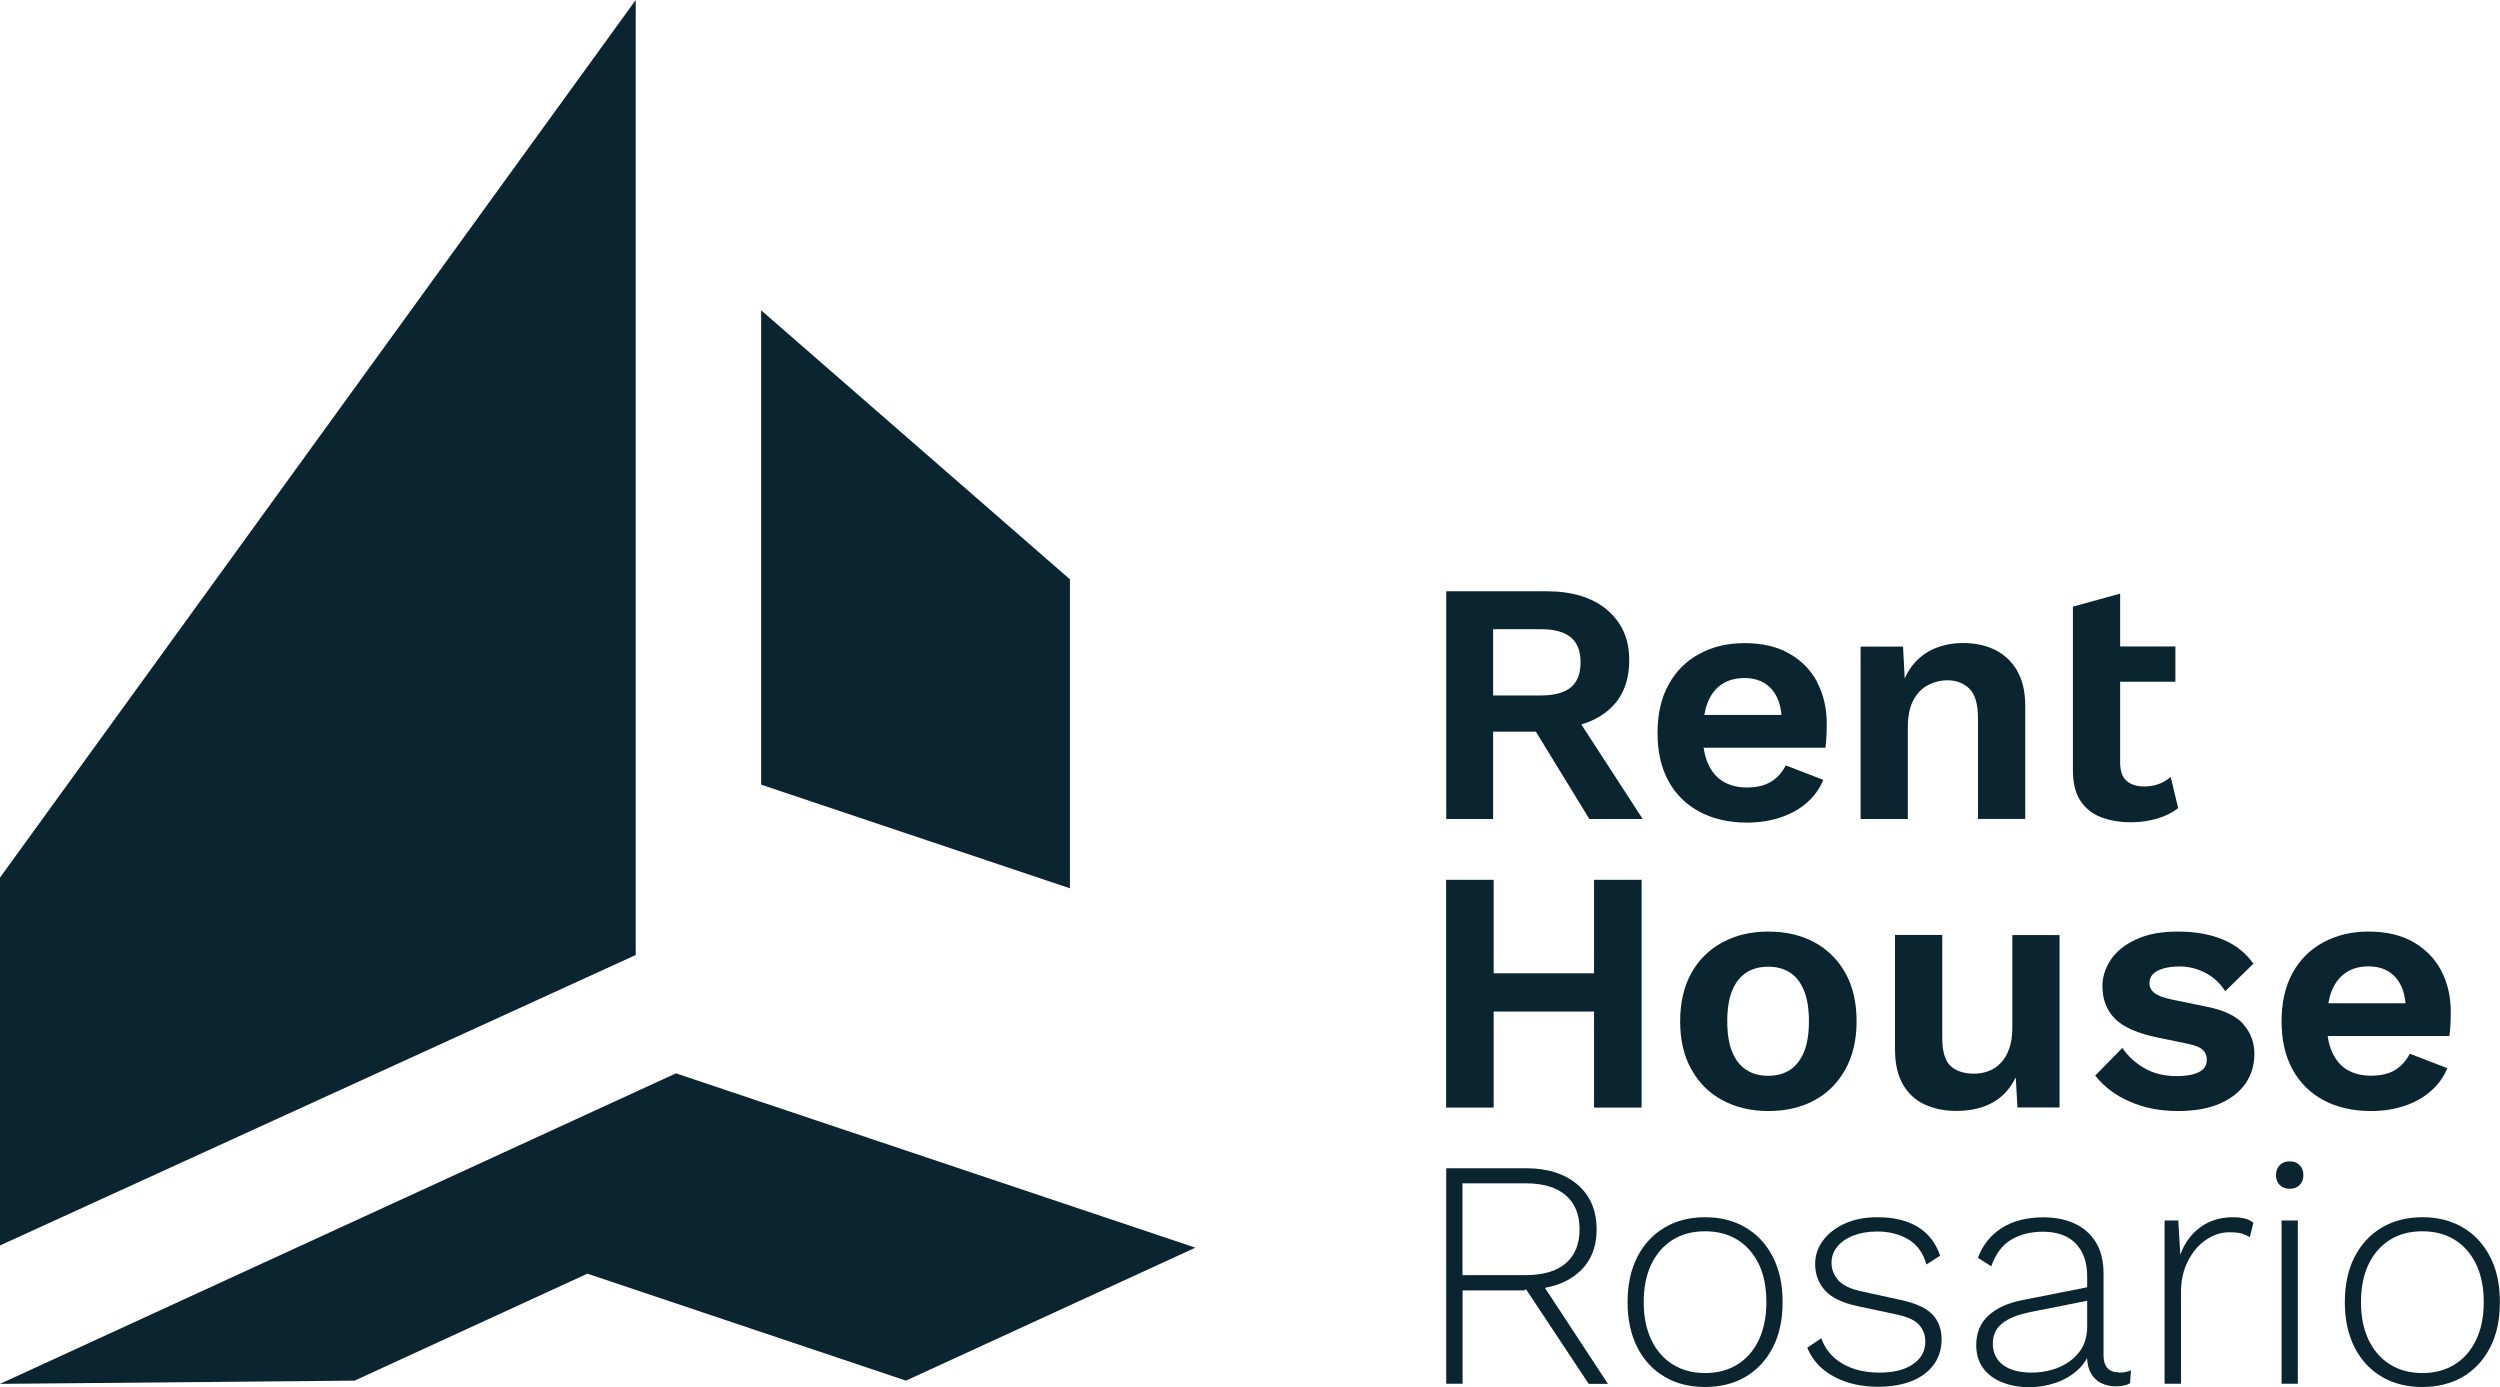 <svg width="146" height="81" viewBox="0 0 146 81" fill="none" xmlns="http://www.w3.org/2000/svg">
<g clip-path="url(#clip0_2_55)">
<path d="M92.344 42.308L91.628 41.2L89.254 42.008L89.696 42.731L92.819 47.831H95.935L92.35 42.308H92.344ZM93.86 35.618C93.001 34.895 91.817 34.53 90.321 34.53H84.46V47.831H87.198V42.731H90.054L90.334 42.568C91.082 42.568 91.752 42.483 92.344 42.308C92.93 42.138 93.43 41.878 93.86 41.532C94.718 40.842 95.148 39.845 95.148 38.543C95.148 37.318 94.718 36.347 93.86 35.624V35.618ZM87.198 36.745H89.989C90.77 36.745 91.349 36.901 91.733 37.22C92.116 37.539 92.305 38.022 92.305 38.679C92.305 39.337 92.116 39.826 91.733 40.145C91.349 40.458 90.77 40.614 89.989 40.614H87.198V36.745Z" fill="#0A2530"/>
<path d="M106.129 39.839C105.751 39.135 105.211 38.575 104.496 38.171C103.78 37.761 102.921 37.559 101.894 37.559C100.866 37.559 100.02 37.767 99.246 38.184C98.472 38.601 97.873 39.2 97.444 39.982C97.015 40.764 96.8 41.702 96.8 42.803C96.8 43.904 97.015 44.842 97.444 45.623C97.873 46.405 98.485 46.998 99.265 47.414C100.053 47.831 100.976 48.04 102.03 48.04C102.72 48.04 103.357 47.942 103.956 47.747C104.554 47.551 105.068 47.271 105.504 46.893C105.94 46.522 106.265 46.066 106.48 45.545L104.288 44.698C104.086 45.102 103.8 45.421 103.442 45.643C103.078 45.871 102.609 45.988 102.017 45.988C101.477 45.988 101.022 45.871 100.638 45.643C100.254 45.415 99.962 45.069 99.753 44.607C99.63 44.333 99.545 44.027 99.493 43.669H106.603C106.63 43.48 106.656 43.265 106.662 43.024C106.675 42.783 106.682 42.529 106.682 42.255C106.682 41.357 106.493 40.555 106.122 39.845L106.129 39.839ZM99.532 41.747C99.578 41.487 99.643 41.246 99.727 41.031C99.916 40.555 100.196 40.197 100.56 39.956C100.924 39.715 101.367 39.598 101.874 39.598C102.57 39.598 103.11 39.826 103.494 40.282C103.8 40.647 103.982 41.135 104.04 41.754H99.519L99.532 41.747Z" fill="#0A2530"/>
<path d="M117.806 39.174C117.493 38.634 117.064 38.23 116.518 37.956C115.978 37.689 115.353 37.553 114.657 37.553C114.052 37.553 113.499 37.657 112.998 37.865C112.497 38.074 112.068 38.393 111.717 38.823C111.528 39.057 111.372 39.324 111.235 39.624L111.138 37.761H108.659V47.831H111.417V42.49C111.417 41.819 111.528 41.278 111.749 40.874C111.97 40.471 112.263 40.178 112.614 40.002C112.972 39.819 113.337 39.728 113.707 39.728C114.247 39.728 114.683 39.891 115.015 40.223C115.353 40.549 115.516 41.142 115.516 42.001V47.825H118.274V41.22C118.274 40.399 118.118 39.715 117.799 39.174H117.806Z" fill="#0A2530"/>
<path d="M126.777 45.369C126.575 45.538 126.347 45.682 126.094 45.779C125.84 45.877 125.547 45.929 125.209 45.929C124.779 45.929 124.441 45.819 124.187 45.597C123.94 45.376 123.817 45.024 123.817 44.542V34.667L121.058 35.429V44.985C121.058 45.721 121.202 46.314 121.488 46.757C121.781 47.2 122.177 47.519 122.691 47.721C123.212 47.923 123.804 48.02 124.474 48.02C125.007 48.02 125.521 47.942 126.002 47.799C126.484 47.649 126.887 47.447 127.206 47.193L126.764 45.356L126.777 45.369ZM121.065 37.754V39.813H127.043V37.754H121.065Z" fill="#0A2530"/>
<path d="M93.092 51.381V64.683H95.87V51.381H93.092ZM85.845 56.84V59.074H94.536V56.84H85.845ZM84.453 51.381V64.683H87.231V51.381H84.453Z" fill="#0A2530"/>
<path d="M107.768 56.821C107.332 56.039 106.727 55.446 105.959 55.029C105.185 54.612 104.294 54.404 103.273 54.404C102.251 54.404 101.373 54.612 100.599 55.029C99.825 55.446 99.213 56.039 98.778 56.821C98.342 57.602 98.121 58.54 98.121 59.641C98.121 60.742 98.335 61.667 98.778 62.455C99.213 63.237 99.818 63.843 100.599 64.259C101.38 64.676 102.264 64.885 103.273 64.885C104.281 64.885 105.192 64.676 105.959 64.259C106.734 63.843 107.332 63.237 107.768 62.455C108.204 61.667 108.425 60.729 108.425 59.641C108.425 58.553 108.21 57.602 107.768 56.821ZM105.361 61.413C105.172 61.882 104.906 62.233 104.548 62.474C104.19 62.709 103.767 62.826 103.266 62.826C102.765 62.826 102.323 62.709 101.972 62.474C101.614 62.24 101.347 61.888 101.152 61.413C100.963 60.944 100.872 60.351 100.872 59.641C100.872 58.931 100.963 58.338 101.152 57.869C101.341 57.4 101.614 57.048 101.972 56.807C102.329 56.573 102.759 56.456 103.266 56.456C103.774 56.456 104.19 56.573 104.548 56.807C104.906 57.042 105.172 57.394 105.361 57.869C105.55 58.338 105.641 58.931 105.641 59.641C105.641 60.351 105.55 60.944 105.361 61.413Z" fill="#0A2530"/>
<path d="M117.519 54.606V60.025C117.519 60.494 117.461 60.905 117.337 61.243C117.214 61.589 117.051 61.869 116.843 62.077C116.635 62.292 116.401 62.449 116.127 62.553C115.861 62.65 115.587 62.703 115.301 62.703C114.696 62.703 114.234 62.553 113.909 62.247C113.59 61.947 113.428 61.4 113.428 60.625V54.599H110.669V61.289C110.669 62.136 110.832 62.826 111.144 63.354C111.463 63.888 111.886 64.272 112.426 64.513C112.966 64.754 113.564 64.878 114.241 64.878C115.06 64.878 115.757 64.722 116.342 64.403C116.928 64.09 117.383 63.595 117.721 62.924L117.819 64.676H120.278V54.606H117.519Z" fill="#0A2530"/>
<path d="M131.018 59.81C130.589 59.335 129.88 58.99 128.884 58.794L126.829 58.371C126.334 58.267 125.996 58.136 125.807 57.98C125.619 57.83 125.528 57.641 125.528 57.426C125.528 57.211 125.593 57.035 125.729 56.892C125.866 56.749 126.068 56.638 126.334 56.56C126.601 56.482 126.92 56.443 127.297 56.443C127.817 56.443 128.318 56.566 128.793 56.814C129.268 57.062 129.659 57.42 129.951 57.889L131.597 56.28C131.168 55.661 130.582 55.192 129.841 54.879C129.099 54.567 128.221 54.404 127.213 54.404C126.204 54.404 125.411 54.554 124.753 54.86C124.096 55.16 123.602 55.557 123.277 56.039C122.951 56.527 122.782 57.042 122.782 57.589C122.782 58.371 123.03 59.003 123.517 59.498C124.005 59.986 124.832 60.351 126.003 60.592L127.772 60.957C128.214 61.048 128.507 61.172 128.657 61.328C128.806 61.484 128.878 61.667 128.878 61.882C128.878 62.221 128.722 62.462 128.403 62.618C128.091 62.768 127.668 62.846 127.147 62.846C126.406 62.846 125.768 62.696 125.235 62.383C124.695 62.071 124.272 61.68 123.947 61.198L122.359 62.813C122.88 63.471 123.563 63.986 124.402 64.344C125.241 64.709 126.172 64.885 127.186 64.885C128.149 64.885 128.969 64.741 129.632 64.455C130.296 64.162 130.803 63.764 131.142 63.269C131.487 62.768 131.656 62.188 131.656 61.543C131.656 60.898 131.441 60.299 131.012 59.817L131.018 59.81Z" fill="#0A2530"/>
<path d="M142.572 56.69C142.194 55.98 141.654 55.426 140.939 55.016C140.223 54.606 139.358 54.404 138.337 54.404C137.315 54.404 136.463 54.612 135.689 55.029C134.915 55.446 134.316 56.039 133.887 56.821C133.458 57.602 133.243 58.54 133.243 59.641C133.243 60.742 133.458 61.68 133.887 62.462C134.316 63.243 134.928 63.843 135.709 64.259C136.496 64.676 137.419 64.885 138.473 64.885C139.163 64.885 139.8 64.787 140.399 64.592C140.997 64.396 141.511 64.109 141.947 63.732C142.383 63.354 142.708 62.904 142.923 62.383L140.731 61.536C140.529 61.94 140.243 62.253 139.885 62.481C139.521 62.709 139.052 62.82 138.46 62.82C137.92 62.82 137.465 62.703 137.081 62.481C136.697 62.253 136.405 61.901 136.196 61.439C136.073 61.172 135.988 60.859 135.936 60.501H143.047C143.073 60.312 143.092 60.097 143.105 59.856C143.118 59.615 143.125 59.361 143.125 59.094C143.125 58.195 142.936 57.387 142.565 56.684L142.572 56.69ZM135.975 58.592C136.021 58.332 136.086 58.091 136.17 57.876C136.359 57.4 136.639 57.042 137.003 56.801C137.367 56.553 137.81 56.436 138.317 56.436C139.013 56.436 139.553 56.664 139.937 57.12C140.243 57.485 140.425 57.974 140.483 58.592H135.962H135.975Z" fill="#0A2530"/>
<path d="M90.223 75.209L89.846 74.636L89.046 75.17L89.13 75.307L92.78 80.818H93.905L90.223 75.209ZM92.123 69.177C91.381 68.546 90.379 68.226 89.124 68.226H84.459V80.811H85.415V75.359H89.013L89.111 75.3H89.137C89.527 75.3 89.885 75.268 90.23 75.209C90.978 75.072 91.609 74.799 92.116 74.375C92.864 73.763 93.242 72.897 93.242 71.796C93.242 70.695 92.871 69.816 92.129 69.184L92.123 69.177ZM91.439 73.776C90.9 74.239 90.119 74.467 89.104 74.467H85.409V69.106H89.104C90.119 69.106 90.893 69.34 91.439 69.803C91.979 70.265 92.246 70.93 92.246 71.796C92.246 72.662 91.973 73.32 91.439 73.776Z" fill="#0A2530"/>
<path d="M103.526 73.385C103.143 72.643 102.603 72.07 101.926 71.679C101.25 71.281 100.462 71.086 99.578 71.086C98.693 71.086 97.906 71.281 97.229 71.679C96.553 72.076 96.013 72.643 95.629 73.385C95.245 74.128 95.05 75.014 95.05 76.043C95.05 77.072 95.245 77.958 95.629 78.707C96.013 79.45 96.553 80.023 97.229 80.414C97.906 80.811 98.693 81 99.578 81C100.462 81 101.25 80.805 101.926 80.414C102.603 80.016 103.143 79.45 103.526 78.707C103.91 77.965 104.105 77.079 104.105 76.043C104.105 75.007 103.91 74.128 103.526 73.385ZM102.713 78.258C102.414 78.876 101.998 79.359 101.464 79.684C100.931 80.016 100.306 80.186 99.578 80.186C98.849 80.186 98.225 80.016 97.691 79.684C97.158 79.352 96.741 78.876 96.442 78.258C96.143 77.632 95.993 76.896 95.993 76.043C95.993 75.19 96.143 74.441 96.442 73.822C96.741 73.209 97.158 72.734 97.691 72.402C98.225 72.07 98.856 71.907 99.578 71.907C100.3 71.907 100.931 72.076 101.464 72.402C101.998 72.734 102.414 73.209 102.713 73.822C103.013 74.441 103.156 75.177 103.156 76.043C103.156 76.909 103.006 77.632 102.713 78.258Z" fill="#0A2530"/>
<path d="M112.868 76.779C112.51 76.395 111.879 76.102 110.982 75.913L108.698 75.411C108.054 75.274 107.599 75.053 107.345 74.753C107.091 74.454 106.961 74.121 106.961 73.757C106.961 73.392 107.072 73.086 107.293 72.812C107.514 72.538 107.826 72.317 108.23 72.161C108.627 72.004 109.095 71.92 109.628 71.92C110.331 71.92 110.93 72.076 111.45 72.382C111.964 72.688 112.315 73.177 112.504 73.848L113.304 73.333C113.05 72.584 112.608 72.017 111.99 71.646C111.372 71.268 110.578 71.086 109.628 71.086C108.906 71.086 108.275 71.21 107.735 71.457C107.195 71.705 106.773 72.03 106.467 72.441C106.161 72.845 106.005 73.307 106.005 73.815C106.005 74.421 106.2 74.942 106.584 75.365C106.968 75.795 107.625 76.102 108.536 76.29L110.767 76.766C111.411 76.903 111.853 77.111 112.088 77.385C112.322 77.658 112.439 77.978 112.439 78.349C112.439 78.896 112.198 79.339 111.723 79.665C111.248 79.997 110.591 80.16 109.752 80.16C108.913 80.16 108.178 79.984 107.592 79.632C107 79.287 106.59 78.792 106.363 78.153L105.543 78.707C105.849 79.443 106.369 80.01 107.117 80.401C107.859 80.798 108.711 80.987 109.681 80.987C110.429 80.987 111.079 80.876 111.639 80.655C112.198 80.433 112.627 80.114 112.933 79.691C113.239 79.274 113.389 78.779 113.389 78.206C113.389 77.632 113.213 77.15 112.855 76.76L112.868 76.779Z" fill="#0A2530"/>
<path d="M123.758 80.147C123.147 80.147 122.847 79.808 122.847 79.137V74.369C122.847 73.646 122.698 73.04 122.405 72.558C122.112 72.076 121.702 71.711 121.176 71.464C120.649 71.216 120.037 71.092 119.334 71.092C118.372 71.092 117.559 71.301 116.908 71.711C116.257 72.122 115.789 72.708 115.509 73.457L116.29 73.952C116.544 73.229 116.928 72.714 117.448 72.402C117.968 72.089 118.593 71.933 119.315 71.933C120.141 71.933 120.772 72.167 121.221 72.617C121.663 73.079 121.891 73.718 121.891 74.545V75.177L118.138 75.919C117.272 76.082 116.609 76.388 116.127 76.825C115.652 77.261 115.412 77.834 115.412 78.551C115.412 79.085 115.548 79.534 115.815 79.899C116.082 80.264 116.453 80.537 116.921 80.726C117.389 80.915 117.923 81.013 118.521 81.013C119.029 81.013 119.536 80.928 120.044 80.759C120.551 80.59 121 80.323 121.39 79.958C121.592 79.769 121.754 79.554 121.885 79.313C121.904 79.684 121.982 79.984 122.119 80.212C122.275 80.479 122.483 80.668 122.737 80.785C122.991 80.902 123.264 80.961 123.556 80.961C123.895 80.961 124.174 80.902 124.396 80.785L124.448 80.023C124.259 80.114 124.031 80.16 123.765 80.16L123.758 80.147ZM120.831 79.528C120.512 79.749 120.154 79.912 119.777 80.01C119.393 80.114 119.016 80.16 118.651 80.16C117.929 80.16 117.37 80.01 116.973 79.71C116.583 79.411 116.381 79 116.381 78.479C116.381 77.958 116.563 77.574 116.934 77.281C117.305 76.987 117.858 76.766 118.612 76.616L121.891 75.965V77.456C121.891 77.939 121.794 78.349 121.605 78.688C121.416 79.026 121.156 79.3 120.831 79.528Z" fill="#0A2530"/>
<path d="M131.096 71.164C130.888 71.112 130.66 71.086 130.413 71.086C129.665 71.086 129.021 71.281 128.488 71.679C127.954 72.076 127.564 72.61 127.33 73.281L127.213 71.275H126.412V80.811H127.369V75.47C127.369 74.786 127.505 74.18 127.772 73.652C128.039 73.125 128.383 72.714 128.819 72.415C129.249 72.115 129.711 71.965 130.185 71.965C130.517 71.965 130.764 71.991 130.927 72.043C131.096 72.096 131.246 72.167 131.389 72.252L131.597 71.412C131.467 71.301 131.304 71.216 131.103 71.164H131.096Z" fill="#0A2530"/>
<path d="M133.243 71.275V80.811H134.193V71.275H133.243ZM134.297 68.044C134.154 67.894 133.959 67.822 133.718 67.822C133.477 67.822 133.282 67.894 133.139 68.044C132.989 68.187 132.918 68.383 132.918 68.624C132.918 68.865 132.989 69.06 133.139 69.203C133.282 69.353 133.477 69.425 133.718 69.425C133.959 69.425 134.154 69.353 134.297 69.203C134.446 69.06 134.518 68.865 134.518 68.624C134.518 68.383 134.446 68.187 134.297 68.044Z" fill="#0A2530"/>
<path d="M145.415 73.385C145.031 72.643 144.497 72.07 143.821 71.679C143.138 71.281 142.357 71.086 141.466 71.086C140.575 71.086 139.794 71.281 139.117 71.679C138.441 72.076 137.901 72.643 137.517 73.385C137.133 74.128 136.938 75.014 136.938 76.043C136.938 77.072 137.133 77.958 137.517 78.707C137.901 79.45 138.441 80.023 139.117 80.414C139.794 80.811 140.581 81 141.466 81C142.35 81 143.138 80.805 143.821 80.414C144.497 80.016 145.031 79.45 145.415 78.707C145.805 77.965 145.993 77.079 145.993 76.043C145.993 75.007 145.805 74.128 145.415 73.385ZM144.601 78.258C144.302 78.876 143.886 79.359 143.352 79.684C142.819 80.016 142.194 80.186 141.466 80.186C140.737 80.186 140.113 80.016 139.579 79.684C139.046 79.352 138.629 78.876 138.33 78.258C138.031 77.632 137.881 76.896 137.881 76.043C137.881 75.19 138.031 74.441 138.33 73.822C138.629 73.209 139.046 72.734 139.579 72.402C140.113 72.07 140.744 71.907 141.466 71.907C142.188 71.907 142.819 72.076 143.352 72.402C143.886 72.734 144.302 73.209 144.601 73.822C144.901 74.441 145.05 75.177 145.05 76.043C145.05 76.909 144.901 77.632 144.601 78.258Z" fill="#0A2530"/>
<path d="M37.126 0V55.772L0 72.734V51.251L37.126 0Z" fill="#0A2530"/>
<path d="M62.484 33.833V51.877L44.451 45.825V18.122L62.484 33.833Z" fill="#0A2530"/>
<path d="M69.809 72.864L52.908 80.629L34.303 74.382L20.707 80.629L0 80.818L39.475 62.683L69.809 72.864Z" fill="#0A2530"/>
</g>
<defs>
<clipPath id="clip0_2_55">
<rect width="146" height="81" fill="white"/>
</clipPath>
</defs>
</svg>
